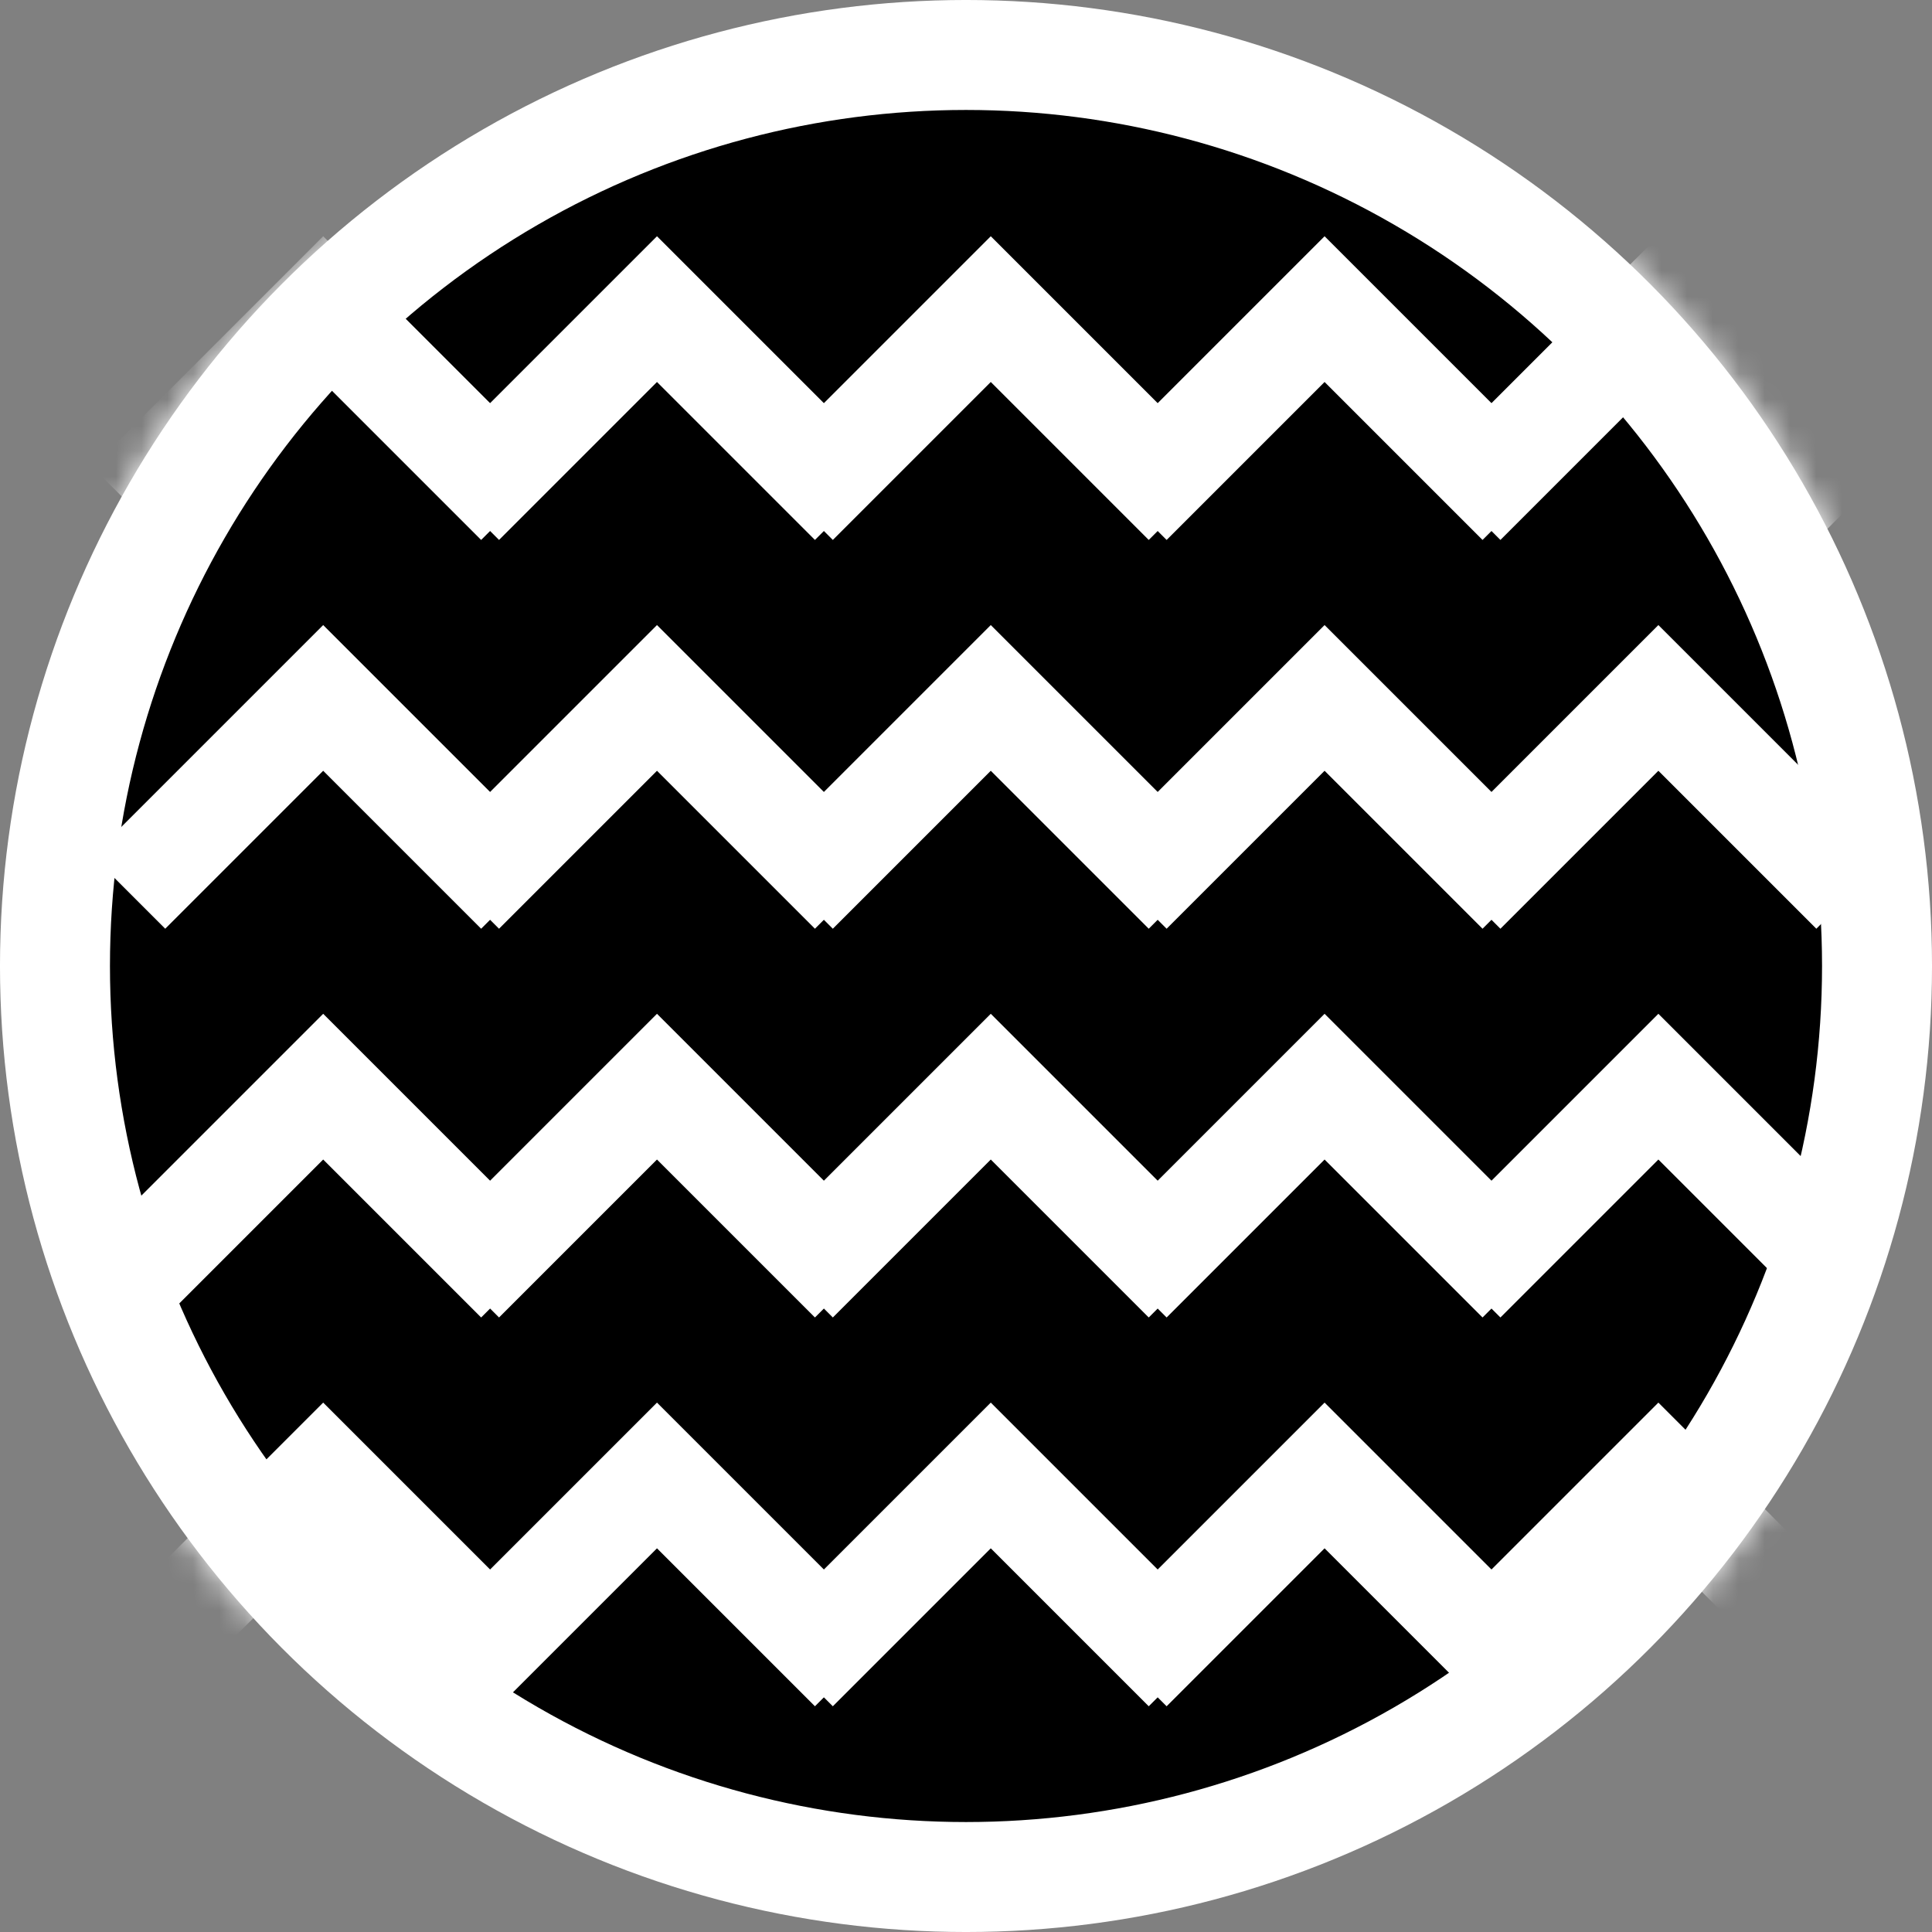 <svg width="75" height="75" viewBox="0 0 75 75" fill="none" xmlns="http://www.w3.org/2000/svg">
<rect x="0" y="0" width="75" height="75" fill="#808080" stroke="none"/>
<circle cx="37.5" cy="37.5" r="35.366" fill="black" stroke="white" stroke-width="4.269"/>
<mask id="mask0_317_841" style="mask-type:alpha" maskUnits="userSpaceOnUse" x="0" y="0" width="75" height="75">
<circle cx="37.5" cy="37.5" r="35.366" fill="black" stroke="white" stroke-width="4.269"/>
</mask>
<g mask="url(#mask0_317_841)">
<path d="M20.092 19.546L12.546 12L5 19.546" stroke="white" stroke-width="4"/>
<path d="M33.05 19.546L25.504 12L17.958 19.546" stroke="white" stroke-width="4"/>
<path d="M46.008 19.546L38.462 12L30.916 19.546" stroke="white" stroke-width="4"/>
<path d="M58.966 19.546L51.42 12L43.874 19.546" stroke="white" stroke-width="4"/>
<path d="M71.924 19.546L64.378 12L56.832 19.546" stroke="white" stroke-width="4"/>
<path d="M20.092 34.639L12.546 27.093L5 34.639" stroke="white" stroke-width="4"/>
<path d="M33.05 34.639L25.504 27.093L17.958 34.639" stroke="white" stroke-width="4"/>
<path d="M46.008 34.639L38.462 27.093L30.916 34.639" stroke="white" stroke-width="4"/>
<path d="M58.966 34.639L51.42 27.093L43.874 34.639" stroke="white" stroke-width="4"/>
<path d="M71.924 34.639L64.378 27.093L56.832 34.639" stroke="white" stroke-width="4"/>
<path d="M20.092 49.73L12.546 42.184L5 49.73" stroke="white" stroke-width="4"/>
<path d="M33.05 49.73L25.504 42.184L17.958 49.73" stroke="white" stroke-width="4"/>
<path d="M46.008 49.73L38.462 42.184L30.916 49.73" stroke="white" stroke-width="4"/>
<path d="M58.966 49.73L51.42 42.184L43.874 49.73" stroke="white" stroke-width="4"/>
<path d="M71.924 49.73L64.378 42.184L56.832 49.73" stroke="white" stroke-width="4"/>
<path d="M20.092 64.823L12.546 57.277L5 64.823" stroke="white" stroke-width="4"/>
<path d="M33.05 64.823L25.504 57.277L17.958 64.823" stroke="white" stroke-width="4"/>
<path d="M46.008 64.823L38.462 57.277L30.916 64.823" stroke="white" stroke-width="4"/>
<path d="M58.966 64.823L51.42 57.277L43.874 64.823" stroke="white" stroke-width="4"/>
<path d="M71.924 64.823L64.378 57.277L56.832 64.823" stroke="white" stroke-width="4"/>
</g>
</svg>
